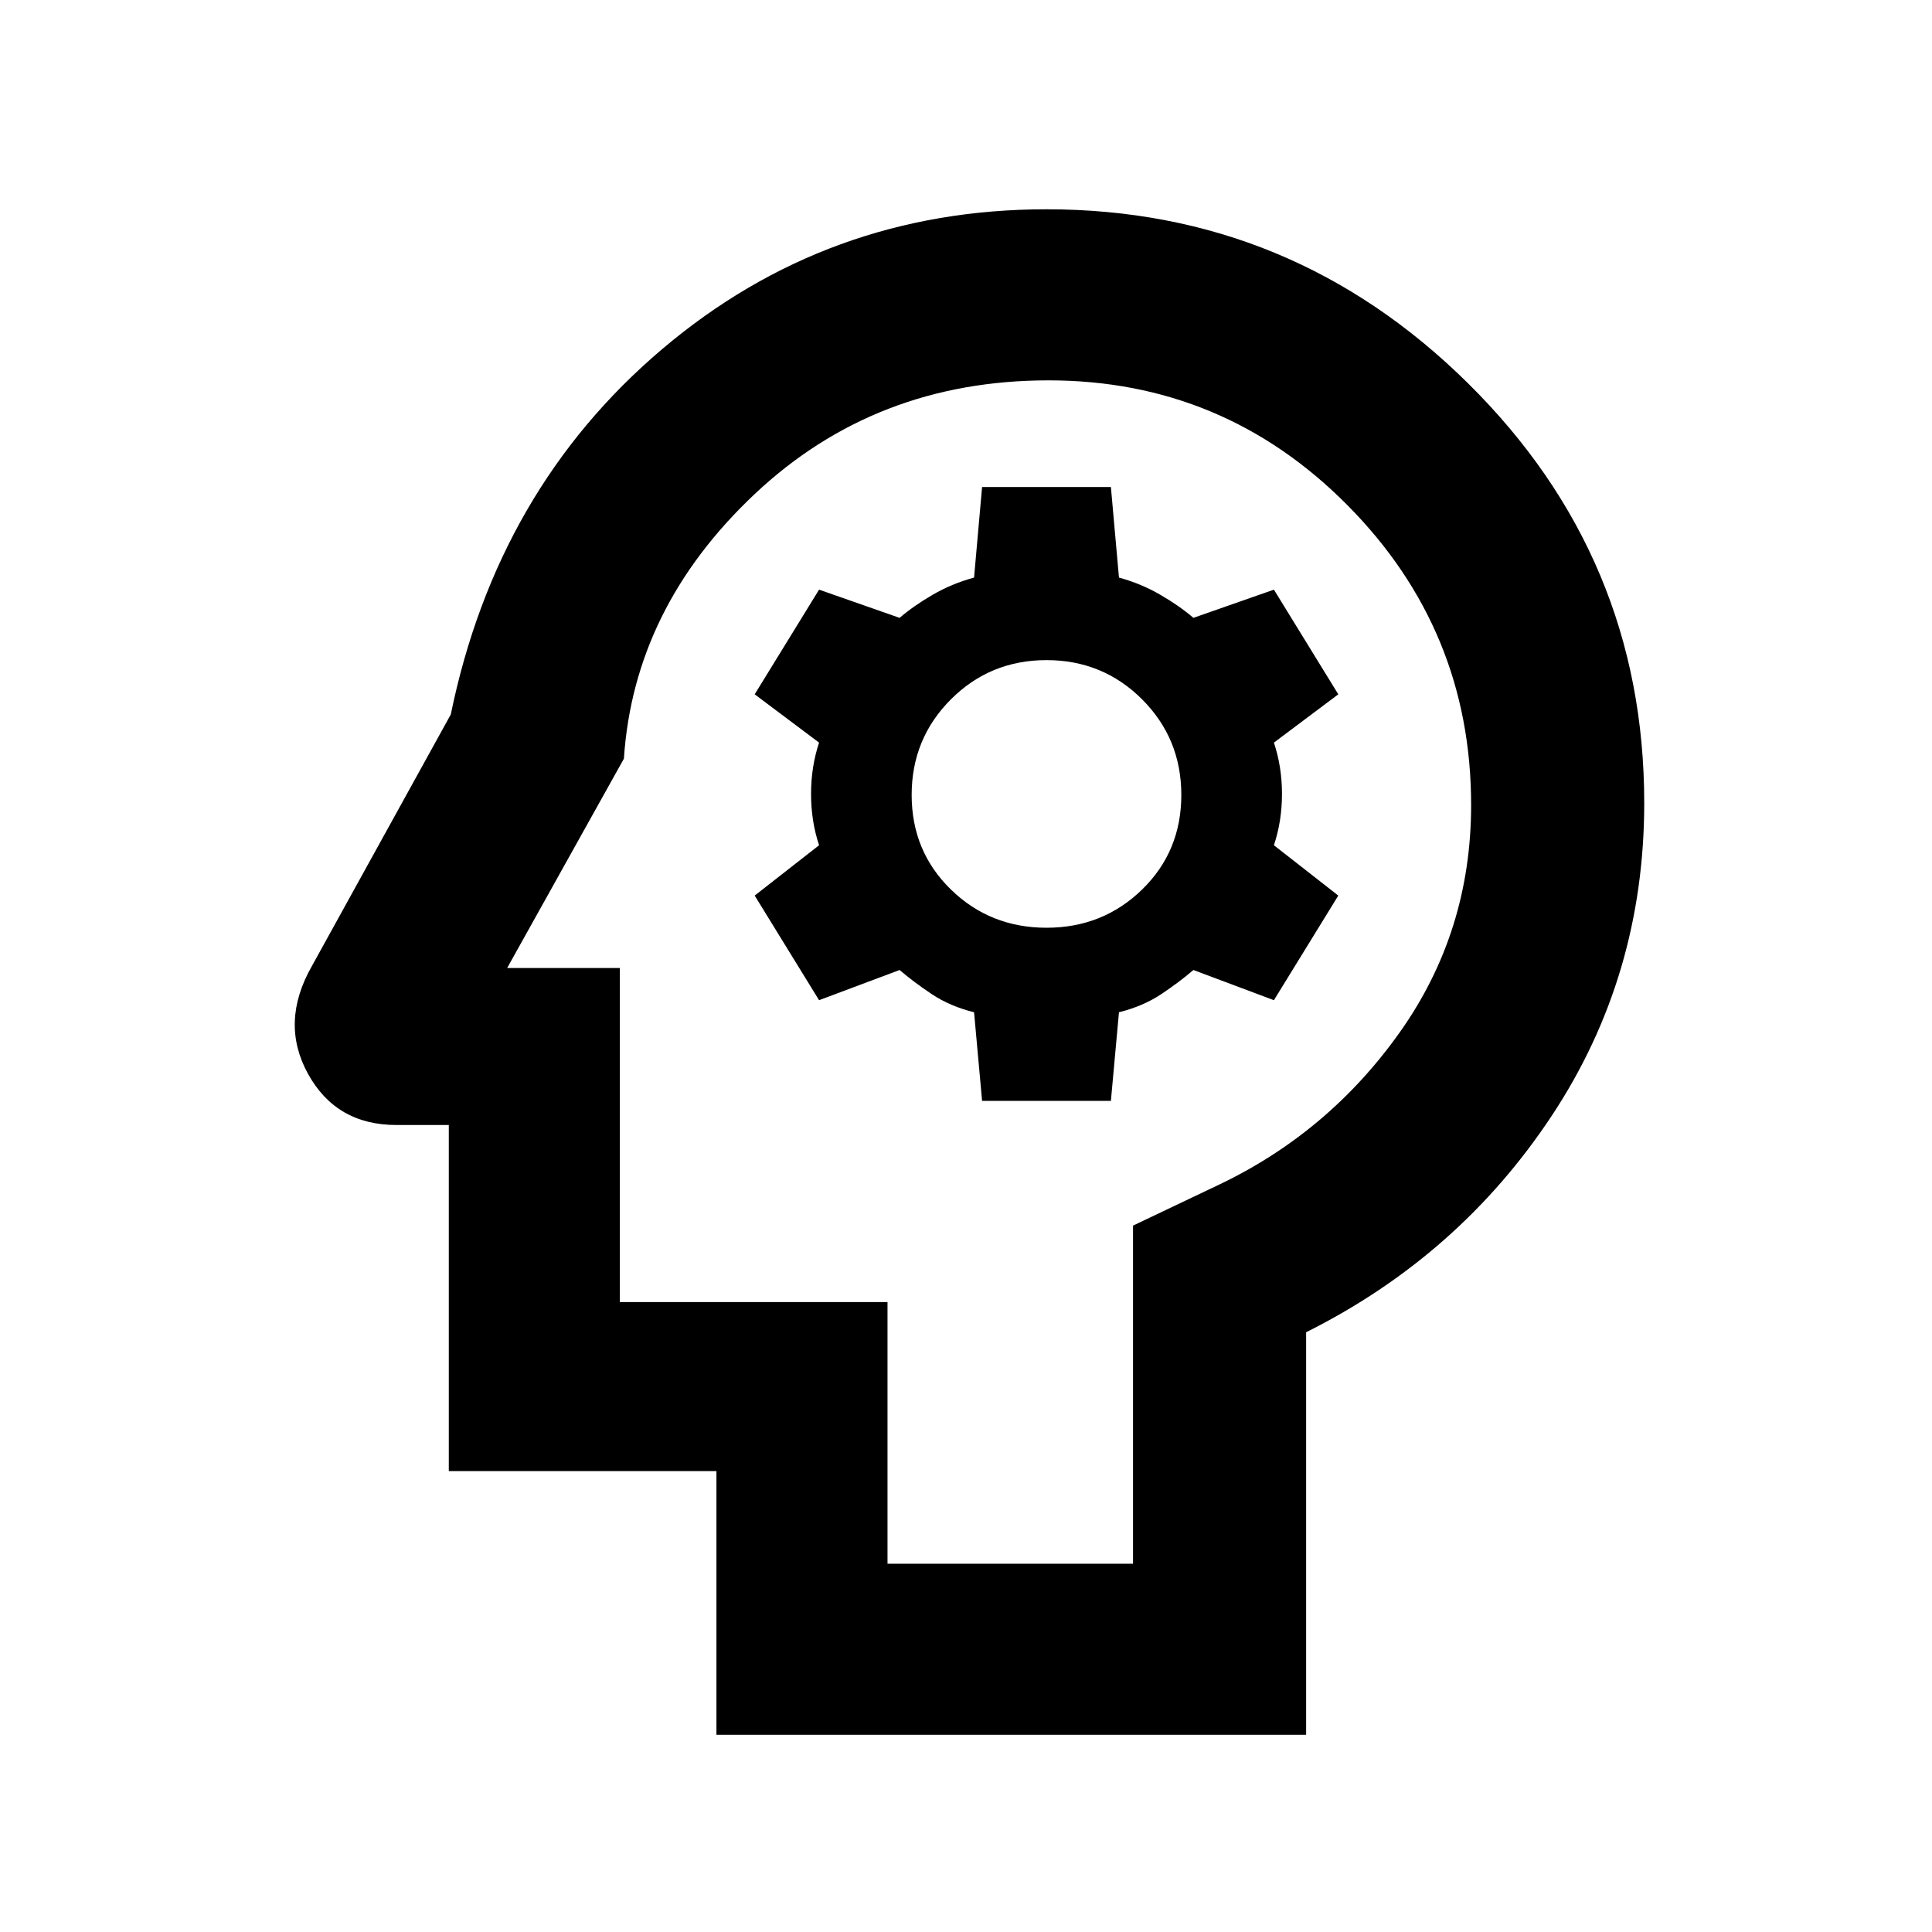 <svg xmlns="http://www.w3.org/2000/svg" height="40" width="40"><path d="M14.833 35.917v-5.459H9.292v-7.166H8.208q-1.25 0-1.833-1.063-.583-1.062.083-2.229l2.875-5.208q.959-4.667 4.375-7.563 3.417-2.896 7.959-2.896 5.083 0 8.729 3.605 3.646 3.604 3.646 8.687 0 3.583-1.917 6.479t-5.083 4.479v8.334Zm3.542-3.542h5.083v-7l1.75-.833q2.292-1.084 3.771-3.167 1.479-2.083 1.479-4.708 0-3.625-2.562-6.209-2.563-2.583-6.188-2.583-3.583 0-6.083 2.354t-2.708 5.479L10.5 20.042h2.333v6.916h5.542Zm1.958-9.583H23l.167-1.834q.5-.125.875-.375t.666-.5l1.667.625 1.333-2.166-1.333-1.042q.167-.5.167-1.062 0-.563-.167-1.063l1.333-1-1.333-2.167-1.667.584q-.291-.25-.687-.479-.396-.23-.854-.355L23 10.083h-2.667l-.166 1.875q-.459.125-.855.355-.395.229-.687.479l-1.667-.584-1.333 2.167 1.333 1q-.166.5-.166 1.063 0 .562.166 1.062l-1.333 1.042 1.333 2.166 1.667-.625q.292.25.667.5.375.25.875.375Zm1.334-3.584q-1.167 0-1.979-.791-.813-.792-.813-1.959 0-1.166.813-1.979.812-.812 1.979-.812 1.166 0 1.979.812.812.813.812 1.979 0 1.167-.812 1.959-.813.791-1.979.791Zm-1.167.917Z"/></svg>